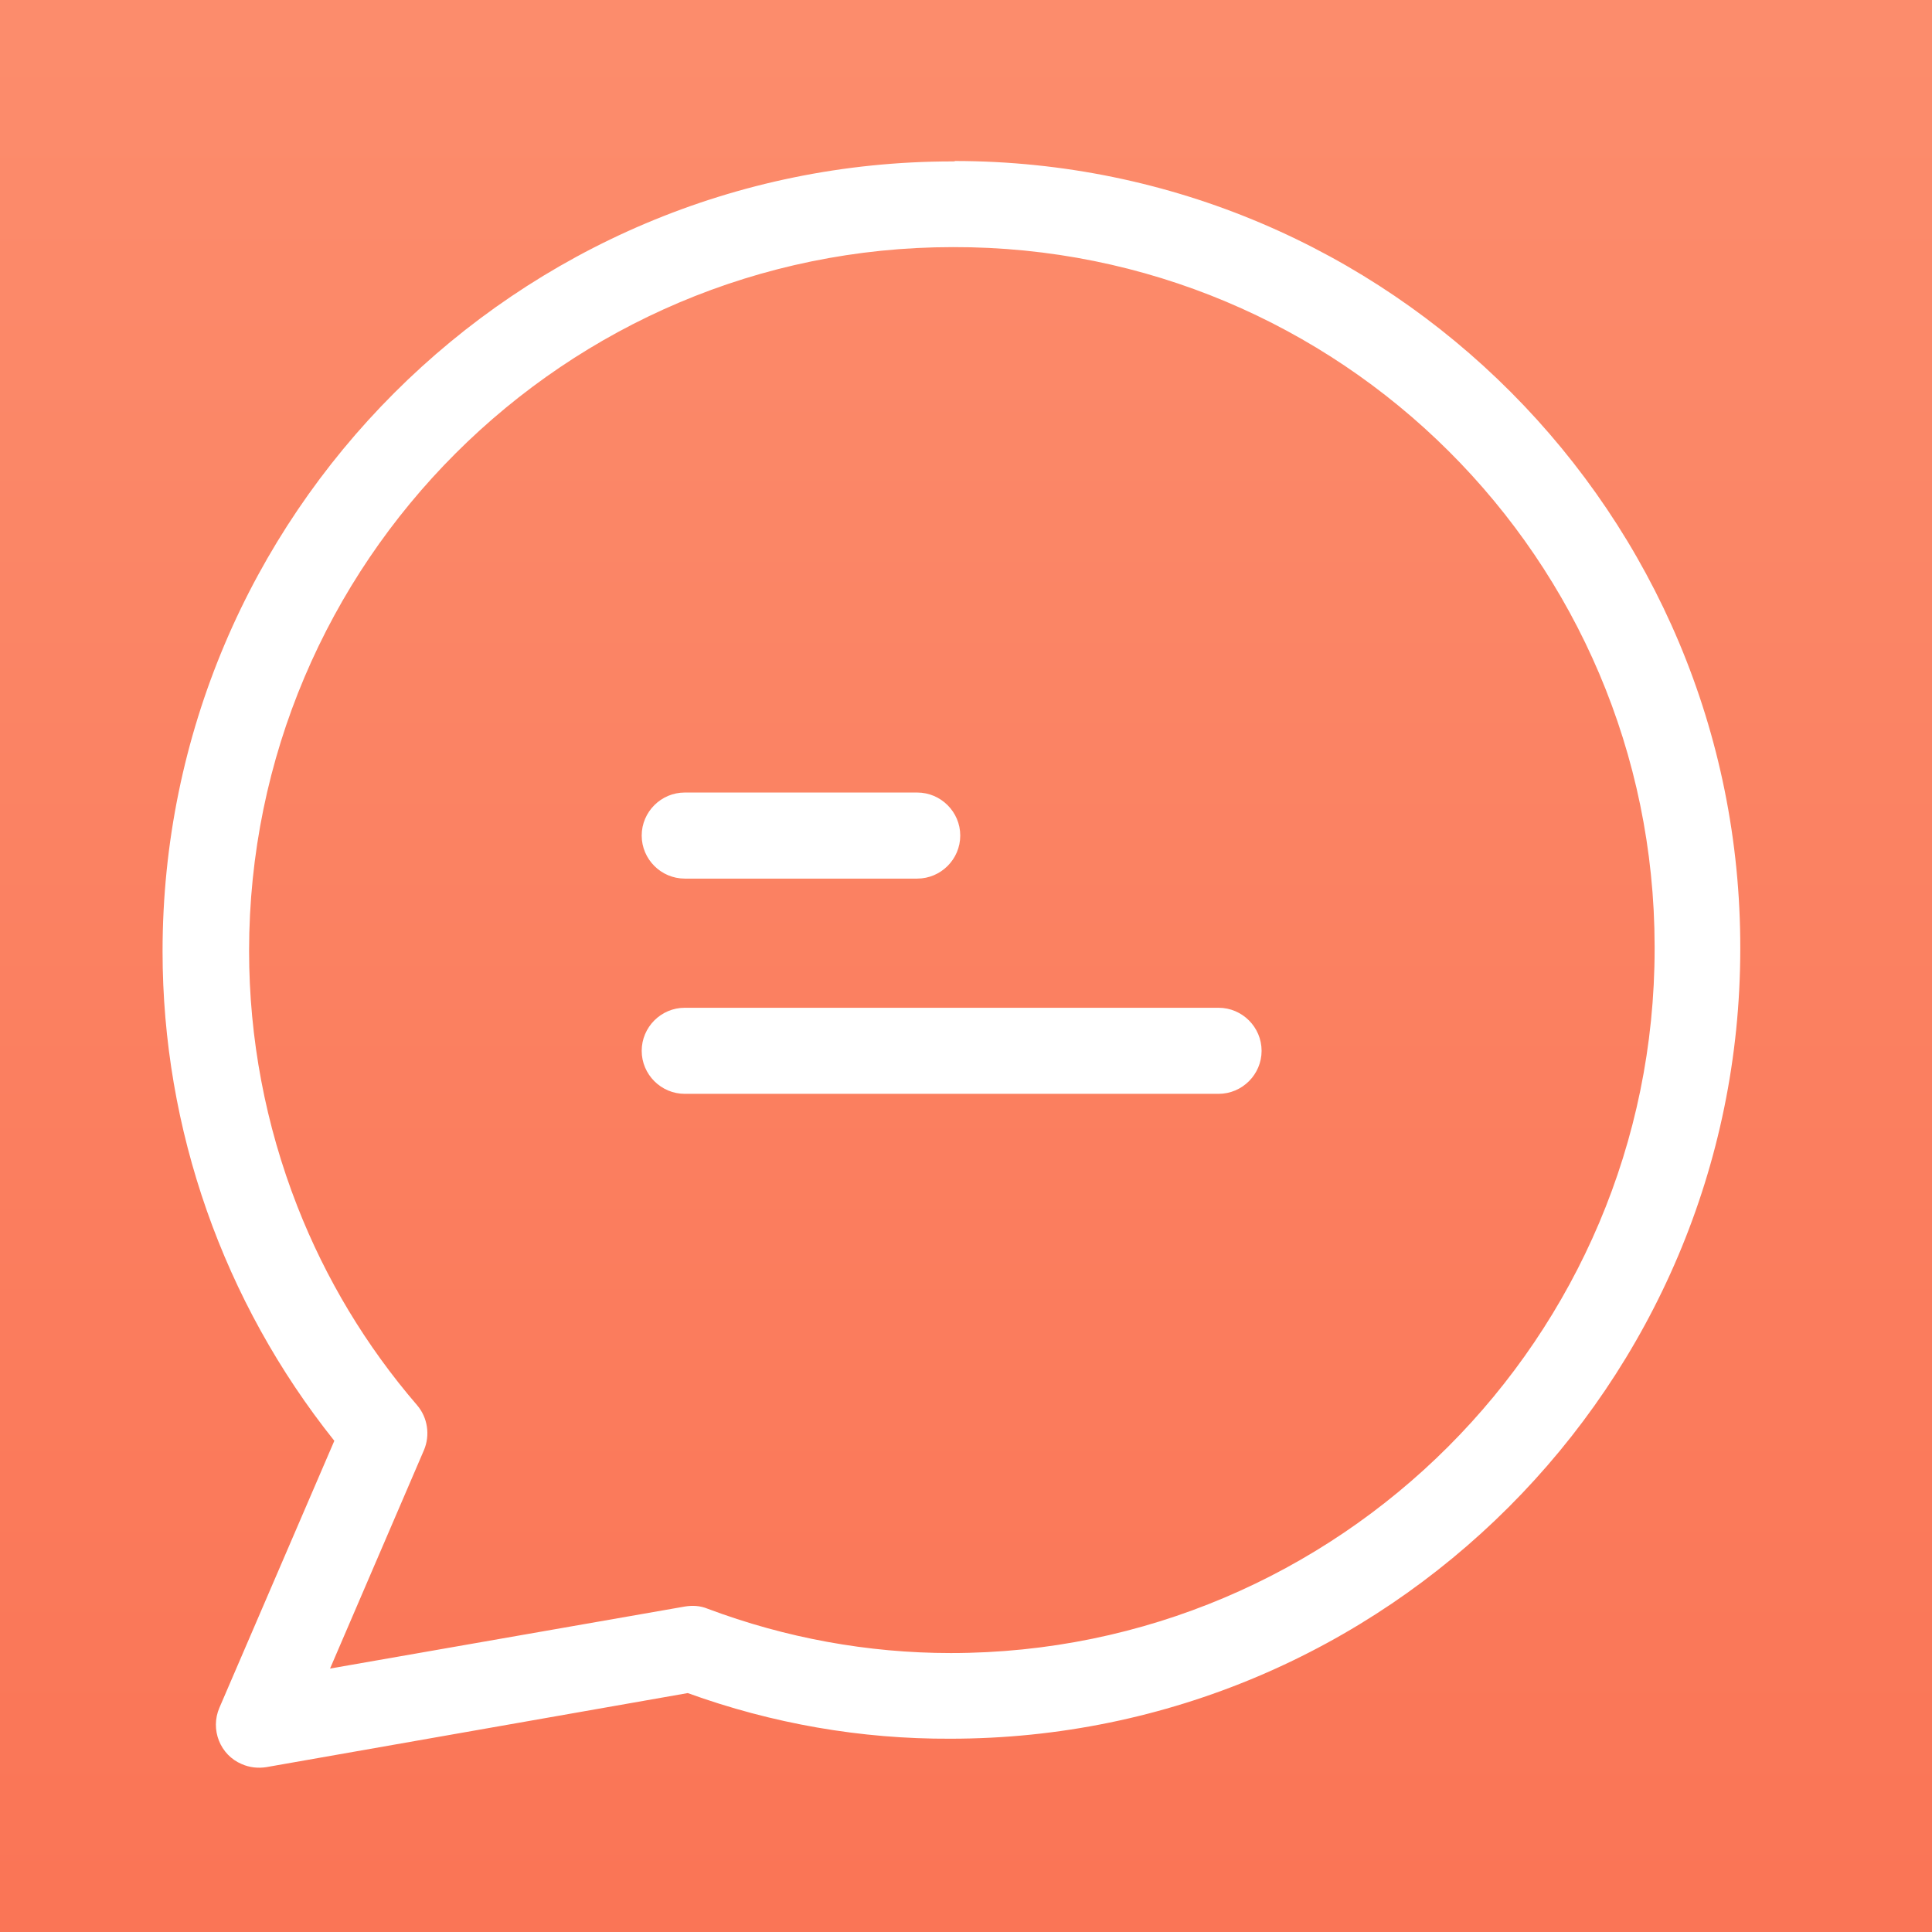 <?xml version="1.0" encoding="UTF-8"?>
<svg width="42px" height="42px" viewBox="0 0 42 42" version="1.1" xmlns="http://www.w3.org/2000/svg" xmlns:xlink="http://www.w3.org/1999/xlink">
    <title>D80B036D-8301-4142-A752-43698264AFA0</title>
    <defs>
        <rect id="path-1" x="0" y="50" width="1440" height="435"></rect>
        <filter x="-0.0%" y="-0.3%" width="100.1%" height="100.5%" filterUnits="objectBoundingBox" id="filter-2">
            <feOffset dx="0" dy="-1" in="SourceAlpha" result="shadowOffsetOuter1"></feOffset>
            <feColorMatrix values="0 0 0 0 0   0 0 0 0 0   0 0 0 0 0  0 0 0 0.148 0" type="matrix" in="shadowOffsetOuter1"></feColorMatrix>
        </filter>
        <linearGradient x1="50%" y1="0%" x2="50%" y2="100%" id="linearGradient-3">
            <stop stop-color="#FD9D7C" offset="0%"></stop>
            <stop stop-color="#F96446" offset="100%"></stop>
        </linearGradient>
        <linearGradient x1="50%" y1="100%" x2="50%" y2="0%" id="linearGradient-4">
            <stop stop-color="#FFC9B6" offset="0%"></stop>
            <stop stop-color="#FF8168" offset="100%"></stop>
        </linearGradient>
        <circle id="path-5" cx="50" cy="50" r="50"></circle>
        <filter x="-30.0%" y="-30.0%" width="160.0%" height="160.0%" filterUnits="objectBoundingBox" id="filter-6">
            <feOffset dx="0" dy="0" in="SourceAlpha" result="shadowOffsetOuter1"></feOffset>
            <feGaussianBlur stdDeviation="10" in="shadowOffsetOuter1" result="shadowBlurOuter1"></feGaussianBlur>
            <feComposite in="shadowBlurOuter1" in2="SourceAlpha" operator="out" result="shadowBlurOuter1"></feComposite>
            <feColorMatrix values="0 0 0 0 0.976   0 0 0 0 0.392   0 0 0 0 0.275  0 0 0 1 0" type="matrix" in="shadowBlurOuter1"></feColorMatrix>
        </filter>
    </defs>
    <g id="Dsk-Shopping" stroke="none" stroke-width="1" fill="none" fill-rule="evenodd">
        <g id="Dsk-Welcome" transform="translate(-1180, -792)">
            <rect fill="#FFFFFF" x="0" y="0" width="1440" height="1397"></rect>
            <g id="Footer" transform="translate(0, 763)">
                <g id="Rectangle" fill-rule="nonzero">
                    <use fill="black" fill-opacity="1" filter="url(#filter-2)" xlink:href="#path-1"></use>
                    <use fill="#F6F6F6" xlink:href="#path-1"></use>
                </g>
                <g id="elements/chat" transform="translate(1151, 0)">
                    <g id="Oval">
                        <use fill="black" fill-opacity="1" filter="url(#filter-6)" xlink:href="#path-5"></use>
                        <circle stroke="url(#linearGradient-4)" stroke-width="2" stroke-linejoin="square" fill="url(#linearGradient-3)" fill-rule="evenodd" cx="50" cy="50" r="49"></circle>
                    </g>
                    <g id="icons/chat" transform="translate(29, 29)" fill="#FFFFFF">
                        <g id="chat" transform="translate(3.5, 3.5)">
                            <path d="M17.263,4.30766534e-14 C26.705,0.009 34.351,7.683 34.332,17.126 C34.332,26.596 26.631,34.298 17.16,34.298 C15.213,34.307 13.286,33.971 11.451,33.306 L11.451,33.306 L2.29,34.916 C2.112,34.944 1.925,34.925 1.756,34.85 C1.288,34.654 1.064,34.102 1.27,33.624 L1.27,33.624 L3.768,27.822 C1.354,24.799 0.034,21.047 0.034,17.182 C0.034,7.711 7.736,0.009 17.207,0.009 C17.235,0.009 17.254,0.009 17.263,4.30766534e-14 Z M17.216,1.872 C8.784,1.872 1.915,8.731 1.915,17.172 C1.915,19.072 2.271,20.953 2.963,22.722 C3.581,24.303 4.461,25.763 5.565,27.045 C5.799,27.317 5.855,27.701 5.715,28.028 L5.715,28.028 L3.675,32.773 L11.386,31.425 C11.554,31.397 11.723,31.406 11.882,31.472 C13.576,32.108 15.363,32.436 17.169,32.436 C25.601,32.436 32.47,25.576 32.47,17.126 L32.47,17.126 L32.47,17.07 C32.461,8.656 25.629,1.853 17.216,1.872 Z M22.99,18.408 C23.505,18.408 23.926,18.829 23.926,19.344 C23.926,19.858 23.505,20.279 22.99,20.279 L22.99,20.279 L11.386,20.279 C10.871,20.279 10.45,19.858 10.45,19.344 C10.45,18.829 10.871,18.408 11.386,18.408 L11.386,18.408 Z M16.439,13.729 C16.954,13.729 17.375,14.15 17.375,14.664 C17.375,15.179 16.954,15.6 16.439,15.6 L16.439,15.6 L11.386,15.6 C10.871,15.6 10.45,15.179 10.45,14.664 C10.45,14.15 10.871,13.729 11.386,13.729 L11.386,13.729 Z" id="Combined-Shape"></path>
                        </g>
                    </g>
                </g>
            </g>
        </g>
    </g>
</svg>